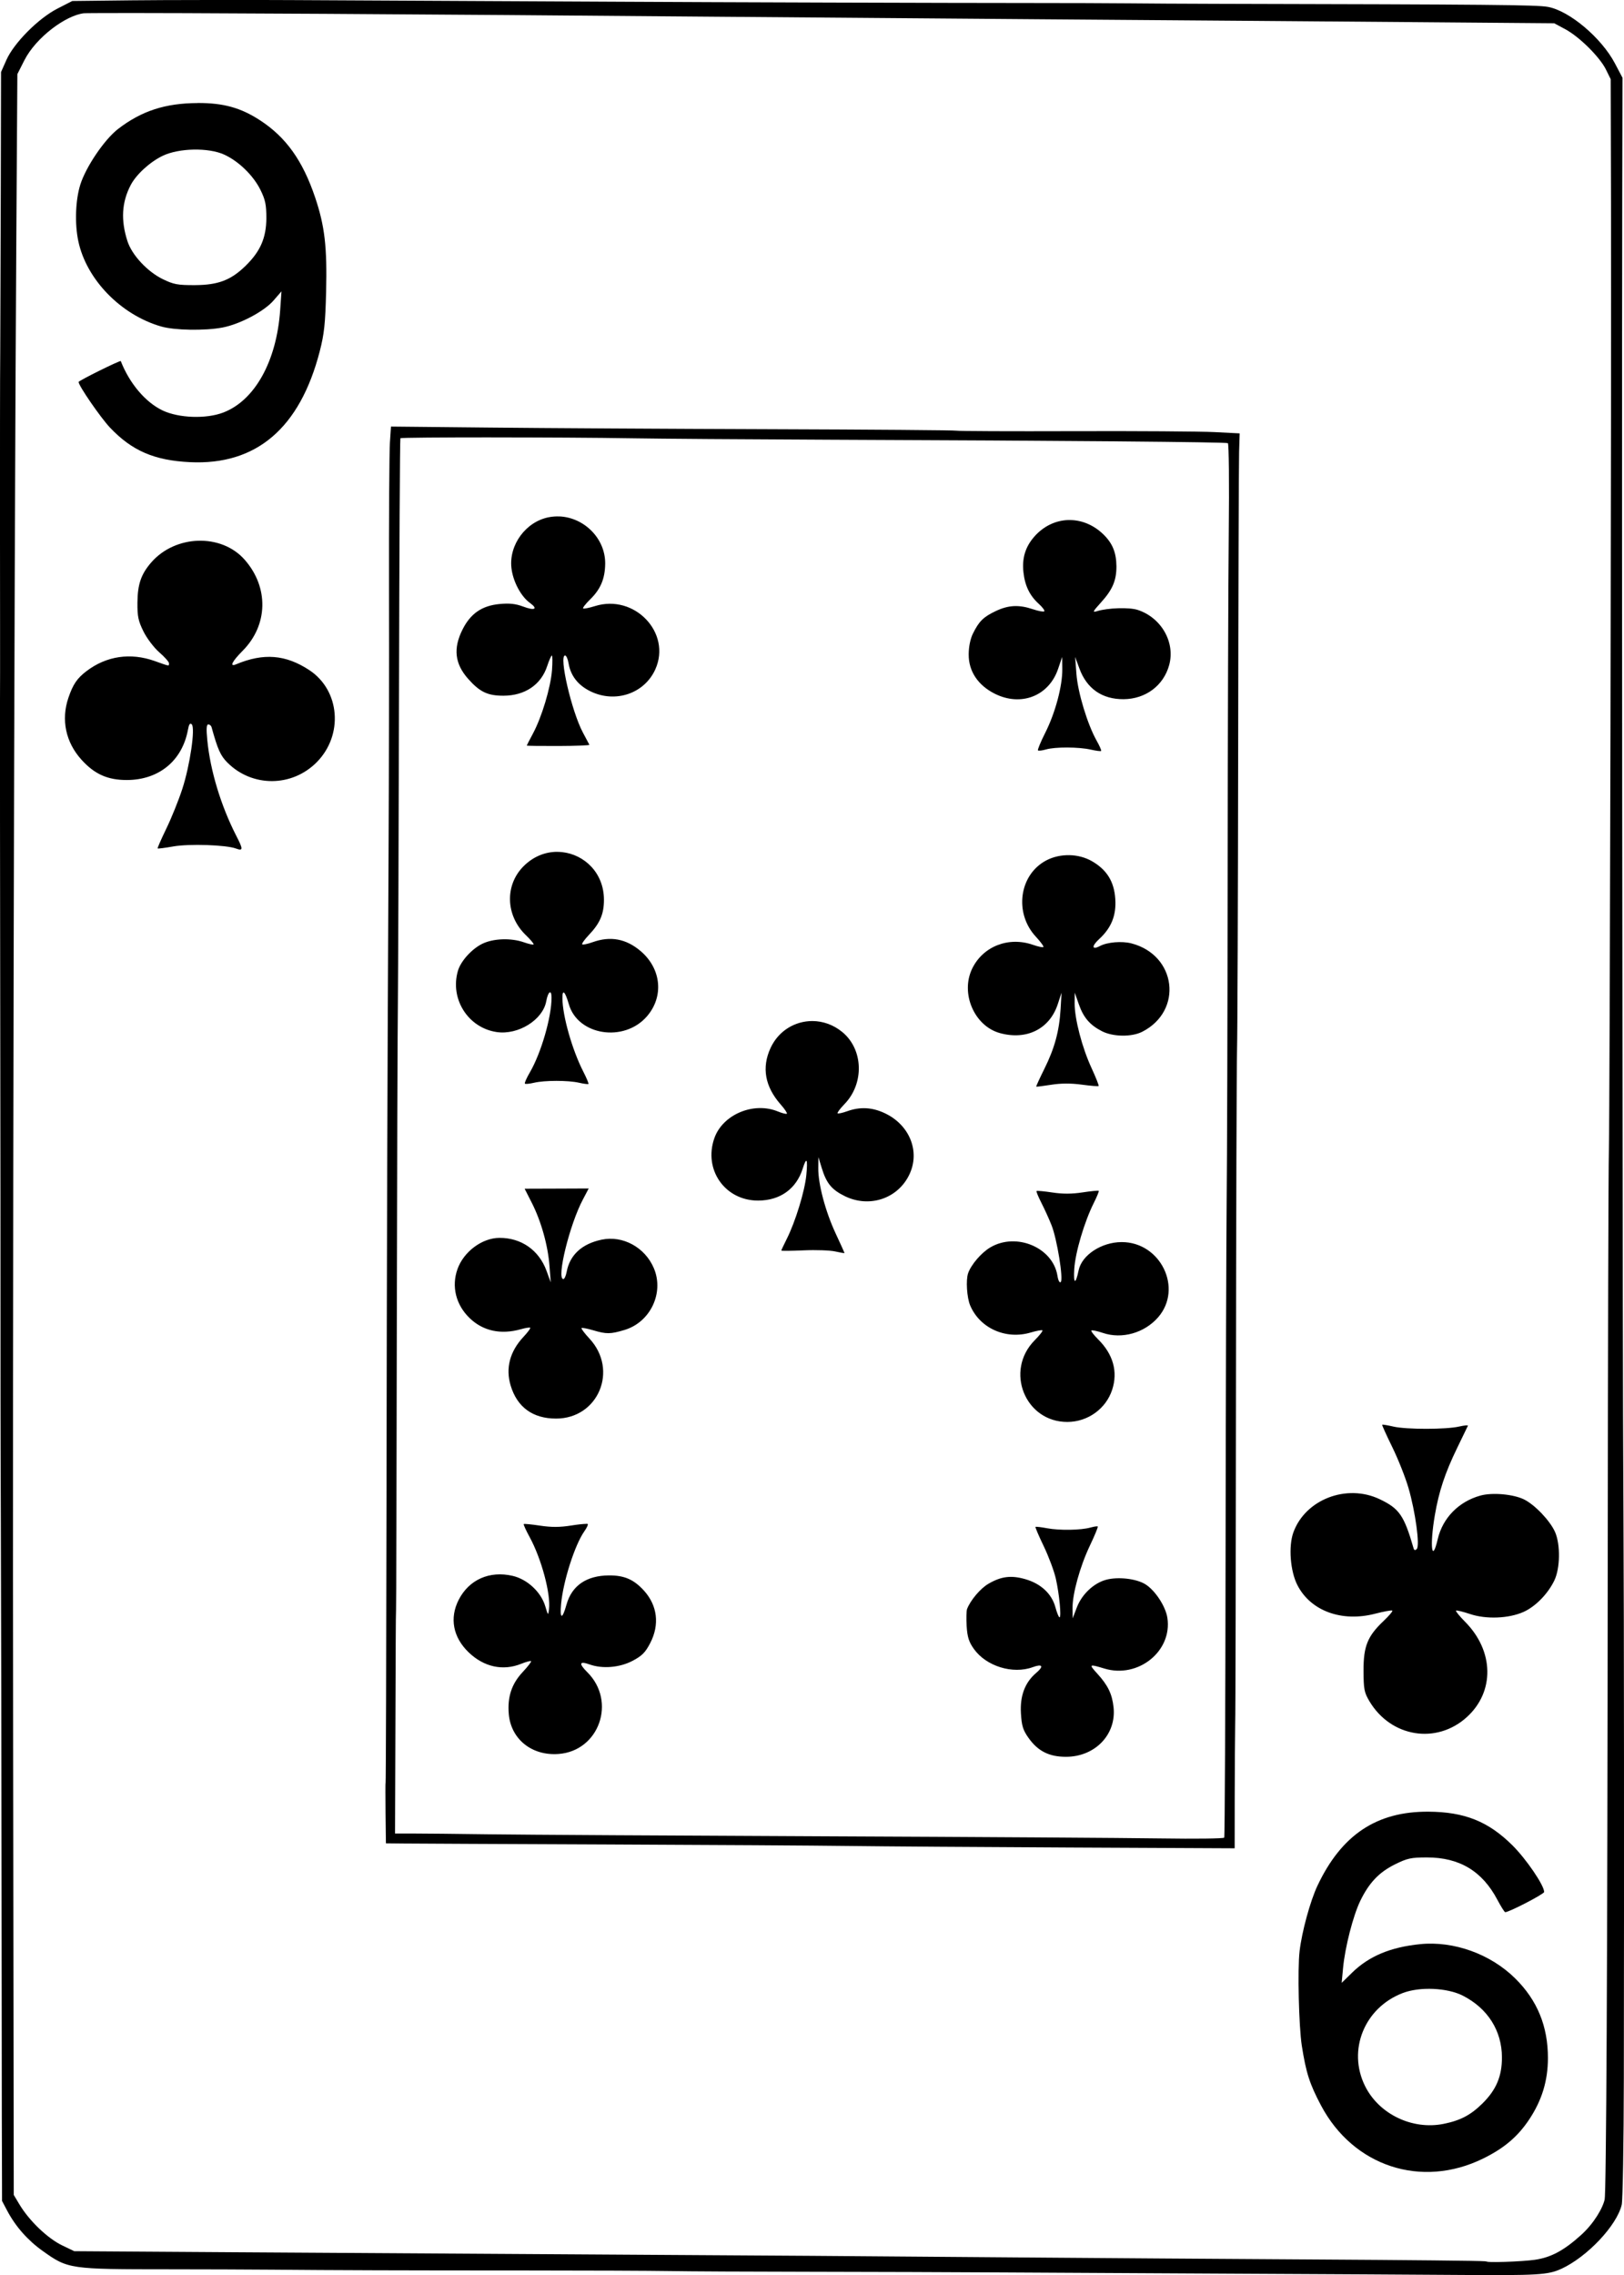 <?xml version="1.0" encoding="UTF-8" standalone="no"?>
<svg
   sodipodi:docname="9C.svg"
   id="svg8"
   version="1.1"
   viewBox="0 0 63.102 88.348"
   height="88.348mm"
   width="63.102mm"
   inkscape:version="1.1.1 (1:1.1+202109281949+c3084ef5ed)"
   inkscape:export-filename="/home/doug/k40/52Cards/9C.png"
   inkscape:export-xdpi="96"
   inkscape:export-ydpi="96"
   xmlns:inkscape="http://www.inkscape.org/namespaces/inkscape"
   xmlns:sodipodi="http://sodipodi.sourceforge.net/DTD/sodipodi-0.dtd"
   xmlns="http://www.w3.org/2000/svg"
   xmlns:svg="http://www.w3.org/2000/svg"
   xmlns:rdf="http://www.w3.org/1999/02/22-rdf-syntax-ns#"
   xmlns:cc="http://creativecommons.org/ns#"
   xmlns:dc="http://purl.org/dc/elements/1.1/">
  <defs
     id="defs2">
    <marker
       style="overflow:visible"
       id="marker2995"
       refX="0"
       refY="0"
       orient="auto"
       inkscape:stockid="Arrow1Lstart"
       inkscape:isstock="true">
      <path
         transform="matrix(0.8,0,0,0.8,10,0)"
         style="fill:#000000;fill-opacity:1;fill-rule:evenodd;stroke:#000000;stroke-width:1pt;stroke-opacity:1"
         d="M 0,0 5,-5 -12.5,0 5,5 Z"
         id="path2993" />
    </marker>
    <marker
       style="overflow:visible"
       id="marker2985"
       refX="0"
       refY="0"
       orient="auto"
       inkscape:stockid="Arrow1Lstart"
       inkscape:isstock="true">
      <path
         transform="matrix(0.8,0,0,0.8,10,0)"
         style="fill:#000000;fill-opacity:1;fill-rule:evenodd;stroke:#000000;stroke-width:1pt;stroke-opacity:1"
         d="M 0,0 5,-5 -12.5,0 5,5 Z"
         id="path2983" />
    </marker>
    <marker
       style="overflow:visible"
       id="marker2791"
       refX="0"
       refY="0"
       orient="auto"
       inkscape:stockid="Arrow1Lstart"
       inkscape:isstock="true">
      <path
         transform="matrix(0.8,0,0,0.8,10,0)"
         style="fill:#000000;fill-opacity:1;fill-rule:evenodd;stroke:#000000;stroke-width:1pt;stroke-opacity:1"
         d="M 0,0 5,-5 -12.5,0 5,5 Z"
         id="path2789" />
    </marker>
    <marker
       style="overflow:visible"
       id="marker2781"
       refX="0"
       refY="0"
       orient="auto"
       inkscape:stockid="Arrow1Lstart"
       inkscape:isstock="true">
      <path
         transform="matrix(0.8,0,0,0.8,10,0)"
         style="fill:#000000;fill-opacity:1;fill-rule:evenodd;stroke:#000000;stroke-width:1pt;stroke-opacity:1"
         d="M 0,0 5,-5 -12.5,0 5,5 Z"
         id="path2779" />
    </marker>
    <marker
       style="overflow:visible"
       id="marker2417"
       refX="0"
       refY="0"
       orient="auto"
       inkscape:stockid="Arrow1Lstart"
       inkscape:isstock="true">
      <path
         transform="matrix(0.8,0,0,0.8,10,0)"
         style="fill:#000000;fill-opacity:1;fill-rule:evenodd;stroke:#000000;stroke-width:1pt;stroke-opacity:1"
         d="M 0,0 5,-5 -12.5,0 5,5 Z"
         id="path2415" />
    </marker>
    <marker
       style="overflow:visible"
       id="marker2383"
       refX="0"
       refY="0"
       orient="auto"
       inkscape:stockid="Arrow1Lstart"
       inkscape:isstock="true">
      <path
         transform="matrix(0.8,0,0,0.8,10,0)"
         style="fill:#000000;fill-opacity:1;fill-rule:evenodd;stroke:#000000;stroke-width:1pt;stroke-opacity:1"
         d="M 0,0 5,-5 -12.5,0 5,5 Z"
         id="path2381" />
    </marker>
    <marker
       style="overflow:visible"
       id="marker2355"
       refX="0"
       refY="0"
       orient="auto"
       inkscape:stockid="Arrow1Lstart"
       inkscape:isstock="true">
      <path
         transform="matrix(0.8,0,0,0.8,10,0)"
         style="fill:#000000;fill-opacity:1;fill-rule:evenodd;stroke:#000000;stroke-width:1pt;stroke-opacity:1"
         d="M 0,0 5,-5 -12.5,0 5,5 Z"
         id="path2353" />
    </marker>
    <marker
       style="overflow:visible"
       id="Arrow1Lstart"
       refX="0"
       refY="0"
       orient="auto"
       inkscape:stockid="Arrow1Lstart"
       inkscape:isstock="true">
      <path
         transform="matrix(0.8,0,0,0.8,10,0)"
         style="fill:#000000;fill-opacity:1;fill-rule:evenodd;stroke:#000000;stroke-width:1pt;stroke-opacity:1"
         d="M 0,0 5,-5 -12.5,0 5,5 Z"
         id="path2071" />
    </marker>
  </defs>
  <sodipodi:namedview
     id="base"
     pagecolor="#ffffff"
     bordercolor="#666666"
     borderopacity="1.0"
     inkscape:pageopacity="0.0"
     inkscape:pageshadow="2"
     inkscape:zoom="1.503387"
     inkscape:cx="86.138832"
     inkscape:cy="166.62376"
     inkscape:document-units="mm"
     inkscape:current-layer="layer1"
     inkscape:document-rotation="0"
     showgrid="false"
     inkscape:snap-smooth-nodes="false"
     inkscape:object-nodes="false"
     inkscape:window-width="1366"
     inkscape:window-height="712"
     inkscape:window-x="0"
     inkscape:window-y="0"
     inkscape:window-maximized="1"
     inkscape:object-paths="false"
     inkscape:snap-intersection-paths="false"
     inkscape:snap-midpoints="false"
     inkscape:snap-others="false"
     inkscape:pagecheckerboard="0"
     showguides="true"
     inkscape:guide-bbox="true"
     inkscape:snap-bbox="true"
     showborder="false"
     fit-margin-top="0"
     fit-margin-left="0"
     fit-margin-right="0"
     fit-margin-bottom="0" />
  <g
     inkscape:label="Layer 1"
     inkscape:groupmode="layer"
     id="layer1"
     transform="translate(57.548,475.268)">
    <path
       style="fill:#000000;stroke-width:0.085"
       id="path389"
       d="" />
    <path
       id="path6742-7-6-20"
       style="fill:#000000;fill-opacity:1;stroke:none;stroke-width:0.265;stroke-miterlimit:4;stroke-dasharray:none;stroke-opacity:1"
       d="m -49.638,-475.268 0.004,5e-4 c -1.12,10e-4 -2.136,0.005 -2.776,0.012 l -2.329,0.026 -0.578,0.296 c -0.742,0.38 -1.689,1.333 -1.983,1.995 l -0.208,0.469 -0.01,4.573 c -0.01,2.515 -0.014,5.354 -0.021,6.309 -0.01,0.955 -0.01,3.889 -0.01,6.521 0,2.631 0.01,5.889 0,7.24 0,1.351 -1.8e-4,6.686 0.01,11.856 0.01,5.17 0.01,10.486 0.01,11.813 0,1.327 -8.2e-5,4.871 0.013,7.875 0.018,5.9 0.019,6.554 0.032,17.752 0,4.105 0.012,7.749 0.014,8.097 l 10e-4,0.632 0.194,0.368 c 0.327,0.62 0.798,1.156 1.382,1.572 0.994,0.708 1.033,0.714 4.925,0.715 1.327,2.9e-4 3.1,0.007 3.938,0.014 2.489,0.022 5.158,0.031 9.823,0.031 2.422,1.9e-4 4.975,0.011 5.674,0.023 0.699,0.013 3.157,0.025 5.462,0.028 2.305,0.003 5.698,0.015 7.538,0.026 1.84,0.012 5.956,0.034 9.147,0.049 3.191,0.015 7.02,0.037 8.511,0.048 3.074,0.023 3.482,-10e-4 3.99,-0.237 h 0.004 c 1.012,-0.47 2.155,-1.682 2.346,-2.488 0.04,-0.171 0.078,-2.387 0.082,-4.926 0.014,-8.097 0.008,-17.793 -0.014,-21.679 -0.012,-2.072 -0.023,-5.92 -0.026,-8.552 -0.002,-2.631 -0.008,-7.014 -0.012,-9.738 -0.02,-13.768 -0.023,-26.622 -0.01,-33.098 l 0.01,-4.603 -0.294,-0.558 c -0.525,-0.996 -1.775,-2.047 -2.61,-2.195 -0.44,-0.078 -2.166,-0.094 -12.874,-0.118 -1.258,-0.003 -2.801,-0.012 -3.43,-0.019 -0.629,-0.007 -2.382,-0.013 -3.896,-0.013 -2.818,4.2e-4 -12.303,-0.029 -15.794,-0.049 -1.071,-0.006 -3.529,-0.018 -5.462,-0.027 -1.933,-0.009 -5.249,-0.026 -7.368,-0.037 -1.06,-0.005 -2.285,-0.007 -3.405,-0.006 z m -4.049,0.508 5.16e-4,5.1e-4 c 2.647,-0.014 12.939,0.045 23.609,0.138 2.12,0.018 8.023,0.065 13.123,0.103 5.099,0.038 11.672,0.087 14.605,0.112 l 5.191,0.042 0.424,0.227 c 0.573,0.307 1.355,1.101 1.584,1.564 l 0.187,0.38 0.012,4.606 c 0.009,3.782 -0.002,12.616 -0.02,20.705 -0.018,8.089 -0.044,15.494 -0.061,16.237 -0.021,0.884 -0.039,7.877 -0.045,15.678 -0.006,8.127 -0.02,14.333 -0.041,18.551 -0.01,2.109 -0.023,3.722 -0.037,4.828 -0.007,0.553 -0.013,0.979 -0.021,1.275 -0.004,0.148 -0.009,0.264 -0.012,0.344 -0.004,0.08 -0.017,0.159 -0.003,0.082 -0.065,0.345 -0.419,0.954 -0.913,1.401 -0.692,0.627 -1.193,0.881 -1.806,0.971 -0.224,0.033 -0.727,0.067 -1.151,0.08 -0.212,0.007 -0.409,0.009 -0.545,0.006 -0.06,-10e-4 -0.101,-0.005 -0.127,-0.007 -0.005,-0.002 -0.016,-0.004 -0.016,-0.004 -5.3022e-4,-1.6e-4 -0.048,-0.011 -0.06,-0.012 -0.025,-0.004 -0.035,-0.005 -0.045,-0.006 -0.021,-0.002 -0.035,-5.3e-4 -0.051,-0.002 -0.032,-0.002 -0.07,-0.004 -0.117,-0.005 -0.095,-0.003 -0.231,-0.006 -0.403,-0.009 -0.344,-0.006 -0.835,-0.012 -1.441,-0.018 -1.212,-0.013 -2.878,-0.025 -4.707,-0.036 -3.655,-0.022 -8.325,-0.054 -10.373,-0.071 -5.826,-0.049 -12.056,-0.093 -19.007,-0.132 -3.516,-0.02 -9.195,-0.055 -12.617,-0.078 l -6.092,-0.04 -0.475,-0.228 c -0.545,-0.262 -1.269,-0.94 -1.66,-1.596 l -0.216,-0.361 -0.024,-17.412 c -0.024,-16.537 0.034,-44.23 0.124,-58.638 l 0.04,-6.305 0.268,-0.529 c 0.458,-0.908 1.633,-1.762 2.324,-1.835 -0.04,0.004 0.045,-0.002 0.148,-0.003 0.107,-0.001 0.258,-0.002 0.448,-0.003 z m 3.82,3.494 c -1.259,0.005 -2.179,0.304 -3.092,1.005 -0.53,0.407 -1.252,1.473 -1.469,2.164 -0.189,0.604 -0.221,1.52 -0.076,2.199 0.316,1.483 1.648,2.854 3.214,3.307 0.523,0.152 1.697,0.172 2.386,0.042 0.675,-0.128 1.618,-0.626 1.982,-1.047 l 0.311,-0.358 -0.05,0.719 c -0.137,1.992 -0.985,3.52 -2.215,3.988 -0.663,0.253 -1.727,0.216 -2.354,-0.082 -0.664,-0.315 -1.287,-1.05 -1.625,-1.917 -0.017,-0.042 -1.639,0.761 -1.639,0.811 -0.002,0.144 0.859,1.391 1.22,1.772 0.852,0.899 1.725,1.276 3.11,1.342 2.576,0.123 4.267,-1.32 5.039,-4.302 0.174,-0.674 0.217,-1.075 0.248,-2.314 0.042,-1.734 -0.052,-2.553 -0.425,-3.66 -0.482,-1.432 -1.132,-2.342 -2.141,-2.999 -0.751,-0.489 -1.424,-0.676 -2.426,-0.672 z m -0.157,1.807 c 0.442,-0.008 0.882,0.055 1.186,0.194 0.56,0.255 1.13,0.808 1.407,1.365 0.197,0.397 0.231,0.583 0.233,1.112 -0.008,0.759 -0.231,1.279 -0.806,1.841 -0.574,0.56 -1.066,0.747 -1.973,0.751 -0.664,0.003 -0.825,-0.027 -1.246,-0.232 -0.6,-0.292 -1.199,-0.936 -1.373,-1.475 -0.263,-0.815 -0.222,-1.512 0.126,-2.178 0.216,-0.413 0.748,-0.899 1.246,-1.138 0.314,-0.15 0.758,-0.231 1.199,-0.24 z m 7.668,10.756 -0.042,0.626 c -0.023,0.344 -0.04,2.912 -0.035,5.706 0.006,2.794 -0.002,7.213 -0.015,9.821 -0.051,9.86 -0.068,15.389 -0.083,25.781 -0.008,5.891 -0.023,10.721 -0.034,10.734 -0.011,0.013 -0.006,0.546 -0.002,1.185 l 0.014,1.162 0.676,0.007 c 0.372,0.004 3.915,0.021 7.874,0.037 3.959,0.016 8.208,0.042 9.442,0.059 1.234,0.016 5.111,0.044 8.615,0.06 l 6.372,0.03 0.002,-2.02 c 0.001,-1.111 0.011,-2.364 0.018,-2.783 0.014,-0.419 0.023,-6.249 0.03,-12.954 0.006,-6.706 0.026,-12.668 0.042,-13.25 0.017,-0.582 0.037,-5.879 0.044,-11.769 0.007,-5.891 0.024,-11.038 0.036,-11.439 l 0.022,-0.729 -0.985,-0.05 c -0.542,-0.027 -2.994,-0.044 -5.448,-0.036 -2.455,0.008 -4.512,-5.2e-4 -4.572,-0.019 -0.06,-0.019 -3.31,-0.044 -7.221,-0.057 -3.912,-0.013 -8.831,-0.042 -10.931,-0.064 z m 3.891,0.42 c 1.911,2.4e-4 4.142,0.012 5.441,0.034 1.071,0.019 4.519,0.043 7.662,0.056 9.355,0.037 15.448,0.09 15.524,0.134 0.04,0.023 0.055,1.571 0.035,3.44 -0.02,1.869 -0.039,7.893 -0.044,13.388 -0.004,5.495 -0.021,11.153 -0.038,12.573 -0.014,1.42 -0.035,7.555 -0.042,13.632 -0.007,6.077 -0.03,11.08 -0.053,11.117 -0.022,0.038 -1.132,0.051 -2.467,0.031 -1.335,-0.02 -7.208,-0.058 -13.052,-0.083 -5.844,-0.025 -11.693,-0.06 -12.997,-0.077 -1.304,-0.017 -2.671,-0.032 -3.037,-0.031 l 5.16e-4,-5.3e-4 -0.666,5.3e-4 0.015,-4.325 c 0.008,-2.379 0.014,-4.332 0.024,-4.34 0.01,-0.008 0.019,-4.929 0.03,-10.936 0.01,-6.007 0.029,-11.723 0.042,-12.701 0.01,-0.978 0.031,-6.292 0.043,-11.811 0.012,-5.518 0.036,-10.05 0.054,-10.069 0.021,-0.022 1.613,-0.033 3.525,-0.033 z m 2.657,3.07 c -0.136,-0.006 -0.275,0.003 -0.414,0.03 -0.888,0.17 -1.551,1.064 -1.455,1.962 0.056,0.522 0.366,1.11 0.719,1.365 0.331,0.239 0.189,0.313 -0.269,0.14 -0.285,-0.107 -0.525,-0.133 -0.907,-0.097 -0.688,0.065 -1.13,0.368 -1.443,0.992 -0.368,0.732 -0.3,1.329 0.218,1.913 0.455,0.513 0.761,0.658 1.379,0.656 0.831,-0.003 1.457,-0.428 1.693,-1.15 0.074,-0.226 0.156,-0.41 0.182,-0.41 0.026,-10e-5 0.027,0.258 0.005,0.572 -0.055,0.682 -0.397,1.816 -0.736,2.45 -0.135,0.251 -0.245,0.466 -0.245,0.476 -3e-6,0.01 0.553,0.017 1.228,0.015 0.675,-0.002 1.218,-0.024 1.206,-0.047 -0.012,-0.023 -0.127,-0.239 -0.255,-0.481 -0.439,-0.828 -0.938,-2.987 -0.69,-2.987 0.047,-1.9e-4 0.108,0.135 0.135,0.3 0.081,0.485 0.365,0.851 0.844,1.088 0.966,0.477 2.103,0.095 2.528,-0.85 0.638,-1.419 -0.81,-2.936 -2.345,-2.456 -0.23,0.072 -0.438,0.113 -0.461,0.09 -0.023,-0.023 0.101,-0.181 0.275,-0.351 0.406,-0.398 0.575,-0.801 0.583,-1.383 0.01,-0.984 -0.817,-1.793 -1.771,-1.838 z m 19.758,0.139 c -0.482,0.018 -0.953,0.236 -1.315,0.651 -0.342,0.393 -0.475,0.827 -0.417,1.371 0.057,0.529 0.241,0.91 0.598,1.234 0.144,0.131 0.24,0.26 0.212,0.288 -0.028,0.028 -0.227,-0.008 -0.443,-0.081 -0.544,-0.182 -0.95,-0.162 -1.444,0.073 -0.479,0.227 -0.648,0.394 -0.883,0.869 h -5.17e-4 c -0.102,0.207 -0.165,0.511 -0.166,0.809 -0.007,0.655 0.36,1.203 1.012,1.53 1.022,0.513 2.104,0.09 2.461,-0.962 l 0.159,-0.466 0.005,0.471 c 0.006,0.658 -0.272,1.699 -0.659,2.467 -0.181,0.358 -0.309,0.669 -0.286,0.691 0.023,0.023 0.162,0.007 0.31,-0.036 0.353,-0.103 1.276,-0.1 1.741,0.006 0.204,0.046 0.385,0.07 0.403,0.052 0.018,-0.018 -0.062,-0.2 -0.177,-0.404 -0.355,-0.631 -0.73,-1.87 -0.783,-2.585 l -0.05,-0.663 0.164,0.447 c 0.288,0.787 0.885,1.201 1.72,1.195 0.854,-0.007 1.55,-0.527 1.769,-1.323 0.244,-0.885 -0.304,-1.845 -1.225,-2.145 -0.327,-0.106 -1.159,-0.08 -1.579,0.05 -0.186,0.058 -0.167,0.017 0.153,-0.336 0.451,-0.497 0.604,-0.855 0.602,-1.408 -0.005,-0.533 -0.151,-0.894 -0.512,-1.243 -0.4,-0.386 -0.891,-0.569 -1.373,-0.551 z m -33.794,0.804 c -0.675,0.02 -1.355,0.302 -1.824,0.839 -0.4,0.459 -0.533,0.851 -0.54,1.563 -0.005,0.533 0.033,0.714 0.233,1.118 0.132,0.268 0.406,0.629 0.615,0.812 0.208,0.181 0.378,0.372 0.378,0.425 -0.001,0.12 0.039,0.126 -0.553,-0.085 -0.942,-0.336 -1.877,-0.198 -2.652,0.391 -0.366,0.279 -0.524,0.51 -0.702,1.032 -0.292,0.855 -0.108,1.73 0.507,2.409 0.509,0.563 1.019,0.789 1.766,0.788 1.244,-0.004 2.15,-0.75 2.371,-1.953 0.039,-0.215 0.081,-0.275 0.147,-0.21 0.145,0.143 -0.069,1.598 -0.368,2.514 -0.143,0.438 -0.422,1.13 -0.621,1.538 -0.198,0.409 -0.35,0.754 -0.336,0.768 0.014,0.014 0.285,-0.021 0.603,-0.077 0.617,-0.11 2.063,-0.062 2.443,0.081 0.28,0.104 0.28,0.028 0.005,-0.504 -0.593,-1.16 -1.006,-2.523 -1.121,-3.702 -0.044,-0.442 -0.033,-0.614 0.038,-0.614 0.054,-2.1e-4 0.11,0.047 0.127,0.105 0.242,0.876 0.349,1.112 0.624,1.385 0.962,0.955 2.502,0.946 3.461,-0.021 1.046,-1.054 0.908,-2.791 -0.285,-3.577 -0.92,-0.606 -1.782,-0.674 -2.848,-0.226 -0.267,0.112 -0.159,-0.107 0.26,-0.53 0.988,-0.996 1.018,-2.466 0.07,-3.537 -0.451,-0.51 -1.123,-0.752 -1.798,-0.732 z m 13.946,12.08 c -0.456,1.8e-4 -0.925,0.175 -1.311,0.564 -0.732,0.736 -0.691,1.915 0.091,2.669 0.187,0.18 0.323,0.344 0.303,0.364 -0.02,0.02 -0.187,-0.017 -0.372,-0.082 -0.504,-0.177 -1.192,-0.154 -1.621,0.056 -0.412,0.202 -0.84,0.676 -0.949,1.055 h 5.16e-4 c -0.315,1.09 0.398,2.21 1.509,2.373 0.836,0.122 1.791,-0.472 1.924,-1.196 0.07,-0.383 0.205,-0.477 0.206,-0.144 0.002,0.752 -0.404,2.155 -0.842,2.905 -0.128,0.219 -0.215,0.416 -0.193,0.438 0.022,0.022 0.181,0.007 0.353,-0.034 0.411,-0.097 1.327,-0.098 1.75,-0.001 0.185,0.042 0.35,0.063 0.366,0.047 0.016,-0.016 -0.074,-0.232 -0.201,-0.48 -0.431,-0.842 -0.807,-2.165 -0.81,-2.845 -0.006,-0.375 0.102,-0.279 0.25,0.232 0.35,1.211 2.142,1.49 3.03,0.472 0.669,-0.768 0.566,-1.853 -0.242,-2.539 -0.564,-0.479 -1.173,-0.592 -1.862,-0.346 -0.199,0.071 -0.382,0.109 -0.407,0.085 -0.025,-0.025 0.091,-0.188 0.256,-0.362 0.436,-0.458 0.59,-0.818 0.588,-1.375 -0.004,-1.045 -0.765,-1.751 -1.623,-1.844 -0.064,-0.007 -0.129,-0.011 -0.194,-0.011 z m 19.897,0.13 c -0.312,-0.006 -0.626,0.062 -0.896,0.205 -1.051,0.555 -1.254,2.043 -0.404,2.959 0.185,0.199 0.317,0.38 0.295,0.403 -0.023,0.023 -0.204,-0.015 -0.404,-0.085 -0.947,-0.33 -1.937,0.054 -2.36,0.916 -0.471,0.961 0.076,2.238 1.077,2.512 1.037,0.284 1.928,-0.161 2.244,-1.12 l 0.148,-0.451 -0.037,0.635 c -0.051,0.856 -0.231,1.52 -0.631,2.325 -0.184,0.37 -0.326,0.68 -0.315,0.689 0.011,0.009 0.274,-0.024 0.584,-0.073 0.383,-0.06 0.763,-0.061 1.185,-0.004 0.342,0.046 0.636,0.071 0.655,0.054 0.018,-0.016 -0.107,-0.334 -0.279,-0.706 -0.364,-0.789 -0.653,-1.895 -0.653,-2.498 l 0.004,-0.423 0.157,0.447 c 0.182,0.522 0.431,0.812 0.902,1.052 0.431,0.22 1.156,0.229 1.566,0.019 1.595,-0.815 1.328,-2.978 -0.424,-3.431 -0.372,-0.096 -0.936,-0.049 -1.223,0.103 -0.313,0.166 -0.333,0.009 -0.034,-0.265 0.479,-0.44 0.675,-0.924 0.631,-1.567 -0.045,-0.67 -0.325,-1.124 -0.899,-1.458 -0.263,-0.153 -0.574,-0.233 -0.886,-0.239 z m -9.982,6.441 c -0.668,-0.001 -1.313,0.371 -1.625,1.047 -0.351,0.761 -0.217,1.502 0.397,2.197 0.153,0.173 0.259,0.332 0.237,0.354 -0.022,0.022 -0.178,-0.016 -0.347,-0.086 -0.942,-0.389 -2.146,0.115 -2.47,1.036 -0.432,1.225 0.416,2.43 1.706,2.424 0.851,-0.004 1.478,-0.454 1.727,-1.242 0.151,-0.478 0.202,-0.385 0.14,0.254 -0.061,0.626 -0.425,1.811 -0.759,2.475 -0.117,0.232 -0.212,0.437 -0.212,0.454 1.28e-4,0.017 0.391,0.013 0.868,-0.008 0.477,-0.022 1.029,-0.002 1.227,0.043 0.198,0.045 0.36,0.072 0.36,0.06 -8.1e-5,-0.012 -0.155,-0.354 -0.345,-0.761 -0.398,-0.853 -0.684,-1.93 -0.674,-2.54 l 0.004,-0.423 0.13,0.423 c 0.182,0.593 0.384,0.84 0.891,1.09 0.955,0.471 2.063,0.104 2.512,-0.833 0.432,-0.901 0.01,-1.942 -0.972,-2.394 -0.483,-0.223 -0.95,-0.245 -1.44,-0.068 -0.184,0.066 -0.353,0.103 -0.375,0.081 -0.022,-0.022 0.098,-0.182 0.267,-0.357 0.778,-0.803 0.736,-2.128 -0.088,-2.802 -0.349,-0.286 -0.758,-0.422 -1.158,-0.424 z m -8.691,6.502 -1.244,0.005 -1.245,0.004 0.281,0.553 c 0.364,0.718 0.625,1.653 0.685,2.449 l 0.048,0.635 -0.164,-0.45 c -0.294,-0.802 -0.98,-1.282 -1.829,-1.278 -0.672,0.002 -1.387,0.533 -1.63,1.211 l 5.16e-4,5.3e-4 c -0.241,0.671 -0.064,1.386 0.469,1.902 0.521,0.503 1.213,0.654 1.996,0.433 0.179,-0.051 0.342,-0.076 0.361,-0.056 0.02,0.019 -0.099,0.179 -0.263,0.354 -0.53,0.566 -0.701,1.216 -0.498,1.89 0.253,0.841 0.861,1.283 1.764,1.283 1.642,1.4e-4 2.432,-1.885 1.3,-3.104 -0.19,-0.205 -0.33,-0.389 -0.309,-0.41 0.02,-0.021 0.222,0.017 0.449,0.084 0.519,0.154 0.673,0.152 1.221,-0.012 1.003,-0.302 1.544,-1.437 1.141,-2.394 -0.342,-0.813 -1.208,-1.286 -2.034,-1.111 -0.767,0.162 -1.235,0.595 -1.357,1.254 -0.028,0.151 -0.086,0.275 -0.127,0.275 -0.278,0.001 0.247,-2.132 0.761,-3.093 z m 19.819,0.091 c -0.017,-0.016 -0.3,0.011 -0.629,0.061 -0.421,0.064 -0.771,0.065 -1.178,0.003 -0.319,-0.048 -0.593,-0.073 -0.61,-0.056 h -5.17e-4 c -0.017,0.017 0.068,0.224 0.189,0.46 0.121,0.236 0.298,0.626 0.394,0.868 0.213,0.534 0.466,2.097 0.358,2.206 -0.045,0.046 -0.099,-0.055 -0.13,-0.252 -0.179,-1.091 -1.601,-1.688 -2.607,-1.093 -0.347,0.205 -0.745,0.667 -0.862,1.002 -0.093,0.264 -0.049,0.949 0.079,1.251 0.375,0.888 1.389,1.34 2.357,1.051 0.226,-0.067 0.428,-0.104 0.451,-0.082 0.023,0.022 -0.112,0.195 -0.3,0.384 -1.175,1.184 -0.376,3.178 1.272,3.172 0.791,-0.003 1.496,-0.51 1.738,-1.25 0.229,-0.697 0.04,-1.377 -0.543,-1.955 -0.168,-0.167 -0.287,-0.322 -0.264,-0.346 0.023,-0.023 0.224,0.019 0.446,0.094 0.742,0.25 1.615,0.003 2.146,-0.606 0.976,-1.12 0.098,-2.927 -1.42,-2.921 -0.78,0.003 -1.543,0.503 -1.667,1.092 -0.12,0.57 -0.206,0.55 -0.171,-0.04 0.038,-0.645 0.392,-1.841 0.763,-2.58 0.12,-0.239 0.204,-0.447 0.188,-0.463 z m 11.013,9.083 c -0.013,0.013 0.164,0.404 0.392,0.869 0.228,0.465 0.512,1.181 0.631,1.591 0.269,0.927 0.447,2.238 0.32,2.366 -0.063,0.063 -0.099,0.053 -0.124,-0.03 -0.369,-1.276 -0.554,-1.542 -1.318,-1.905 -1.279,-0.608 -2.883,0.007 -3.35,1.285 -0.198,0.543 -0.125,1.512 0.157,2.057 0.515,0.999 1.719,1.441 3.017,1.106 0.345,-0.089 0.646,-0.144 0.669,-0.121 0.023,0.023 -0.131,0.205 -0.341,0.404 -0.624,0.591 -0.781,0.981 -0.778,1.93 0.003,0.719 0.027,0.845 0.229,1.185 0.834,1.398 2.604,1.687 3.784,0.618 1.087,-0.985 1.061,-2.564 -0.063,-3.699 -0.217,-0.219 -0.377,-0.416 -0.356,-0.437 0.021,-0.021 0.266,0.039 0.546,0.132 0.626,0.21 1.503,0.175 2.077,-0.082 0.463,-0.207 0.942,-0.696 1.195,-1.216 0.231,-0.476 0.244,-1.4 0.029,-1.89 -0.193,-0.433 -0.774,-1.045 -1.193,-1.257 -0.412,-0.208 -1.237,-0.284 -1.702,-0.156 -0.845,0.232 -1.471,0.869 -1.663,1.694 -0.228,0.976 -0.316,0.26 -0.113,-0.924 0.16,-0.936 0.393,-1.638 0.868,-2.618 0.215,-0.443 0.402,-0.83 0.417,-0.861 0.014,-0.031 -0.138,-0.017 -0.338,0.029 -0.501,0.117 -2.053,0.118 -2.555,0.002 -0.228,-0.053 -0.425,-0.085 -0.437,-0.072 z m -30.93,3.85 c -0.106,2.7e-4 -0.332,0.024 -0.581,0.064 -0.442,0.07 -0.767,0.071 -1.209,0.005 -0.333,-0.05 -0.618,-0.078 -0.635,-0.061 l -5.16e-4,-5.3e-4 c -0.017,0.017 0.086,0.242 0.227,0.501 0.462,0.846 0.83,2.221 0.754,2.815 -0.031,0.244 -0.037,0.239 -0.145,-0.125 -0.163,-0.55 -0.695,-1.046 -1.265,-1.179 -0.901,-0.21 -1.702,0.147 -2.102,0.936 -0.358,0.708 -0.216,1.449 0.389,2.032 0.594,0.572 1.336,0.733 2.047,0.445 0.189,-0.076 0.36,-0.121 0.38,-0.101 0.02,0.02 -0.127,0.211 -0.327,0.424 -0.429,0.458 -0.596,0.965 -0.539,1.631 0.084,0.976 0.9,1.628 1.936,1.549 1.579,-0.12 2.254,-2.044 1.114,-3.176 -0.341,-0.339 -0.31,-0.443 0.089,-0.301 0.501,0.179 1.172,0.123 1.672,-0.141 0.365,-0.192 0.495,-0.324 0.685,-0.69 0.37,-0.715 0.28,-1.459 -0.245,-2.037 -0.395,-0.433 -0.763,-0.593 -1.362,-0.589 -0.874,0.007 -1.442,0.398 -1.648,1.137 -0.164,0.588 -0.264,0.572 -0.208,-0.033 0.082,-0.884 0.534,-2.293 0.902,-2.815 0.095,-0.135 0.155,-0.263 0.133,-0.285 -0.005,-0.005 -0.028,-0.008 -0.063,-0.008 z m 19.846,0.097 c -0.05,-9.8e-4 -0.147,0.016 -0.249,0.045 -0.37,0.105 -1.207,0.118 -1.687,0.028 -0.233,-0.044 -0.436,-0.067 -0.451,-0.052 -0.015,0.015 0.129,0.353 0.32,0.749 0.191,0.397 0.402,0.961 0.469,1.255 0.137,0.605 0.223,1.507 0.144,1.507 -0.029,1.1e-4 -0.101,-0.177 -0.16,-0.394 -0.142,-0.522 -0.564,-0.915 -1.173,-1.089 -0.549,-0.157 -0.936,-0.108 -1.432,0.182 -0.309,0.181 -0.693,0.634 -0.826,0.976 -0.027,0.07 -0.035,0.37 -0.017,0.666 0.027,0.425 0.086,0.612 0.279,0.884 0.477,0.673 1.511,0.994 2.288,0.71 0.382,-0.14 0.442,-0.037 0.132,0.226 -0.435,0.369 -0.631,0.89 -0.59,1.57 0.029,0.483 0.081,0.649 0.292,0.947 0.367,0.519 0.804,0.739 1.46,0.738 1.129,-0.001 1.96,-0.866 1.847,-1.922 -0.055,-0.515 -0.217,-0.852 -0.629,-1.304 -0.34,-0.373 -0.327,-0.383 0.268,-0.202 1.315,0.4 2.651,-0.673 2.452,-1.969 -0.068,-0.448 -0.48,-1.073 -0.859,-1.305 -0.356,-0.218 -1.065,-0.298 -1.527,-0.171 -0.481,0.132 -0.939,0.567 -1.132,1.073 l -0.161,0.424 -0.006,-0.386 c -0.007,-0.559 0.287,-1.625 0.675,-2.44 0.186,-0.389 0.323,-0.722 0.304,-0.741 l 0.002,-5e-4 c -0.004,-0.005 -0.016,-0.006 -0.033,-0.007 z m 12.876,11.079 c -2.007,-0.011 -3.372,0.899 -4.305,2.871 -0.282,0.596 -0.606,1.781 -0.696,2.543 -0.084,0.712 -0.029,2.916 0.084,3.662 0.167,1.066 0.304,1.492 0.748,2.331 1.255,2.369 3.903,3.237 6.296,2.064 0.821,-0.402 1.355,-0.857 1.8,-1.529 0.489,-0.738 0.72,-1.498 0.721,-2.373 0.001,-1.235 -0.411,-2.242 -1.267,-3.09 -0.958,-0.95 -2.388,-1.466 -3.696,-1.335 -1.153,0.116 -1.99,0.466 -2.647,1.108 l -0.404,0.395 0.054,-0.578 c 0.075,-0.803 0.392,-2.035 0.668,-2.604 0.341,-0.703 0.728,-1.111 1.345,-1.417 0.481,-0.239 0.628,-0.271 1.244,-0.271 1.268,-6.4e-4 2.152,0.531 2.741,1.648 0.139,0.263 0.275,0.478 0.303,0.478 0.153,-4.8e-4 1.512,-0.705 1.512,-0.784 0.003,-0.256 -0.694,-1.276 -1.227,-1.807 -0.938,-0.933 -1.864,-1.304 -3.274,-1.312 z m -0.122,6.882 c 0.105,-0.004 0.212,-0.004 0.318,5.3e-4 0.425,0.019 0.843,0.108 1.146,0.262 0.966,0.493 1.515,1.358 1.519,2.392 0.003,0.738 -0.221,1.266 -0.761,1.798 -0.456,0.449 -0.854,0.657 -1.507,0.789 -1.219,0.244 -2.513,-0.38 -3.053,-1.473 -0.689,-1.395 -0.02,-3.041 1.467,-3.608 0.25,-0.095 0.555,-0.148 0.872,-0.161 z" />
  </g>
</svg>
